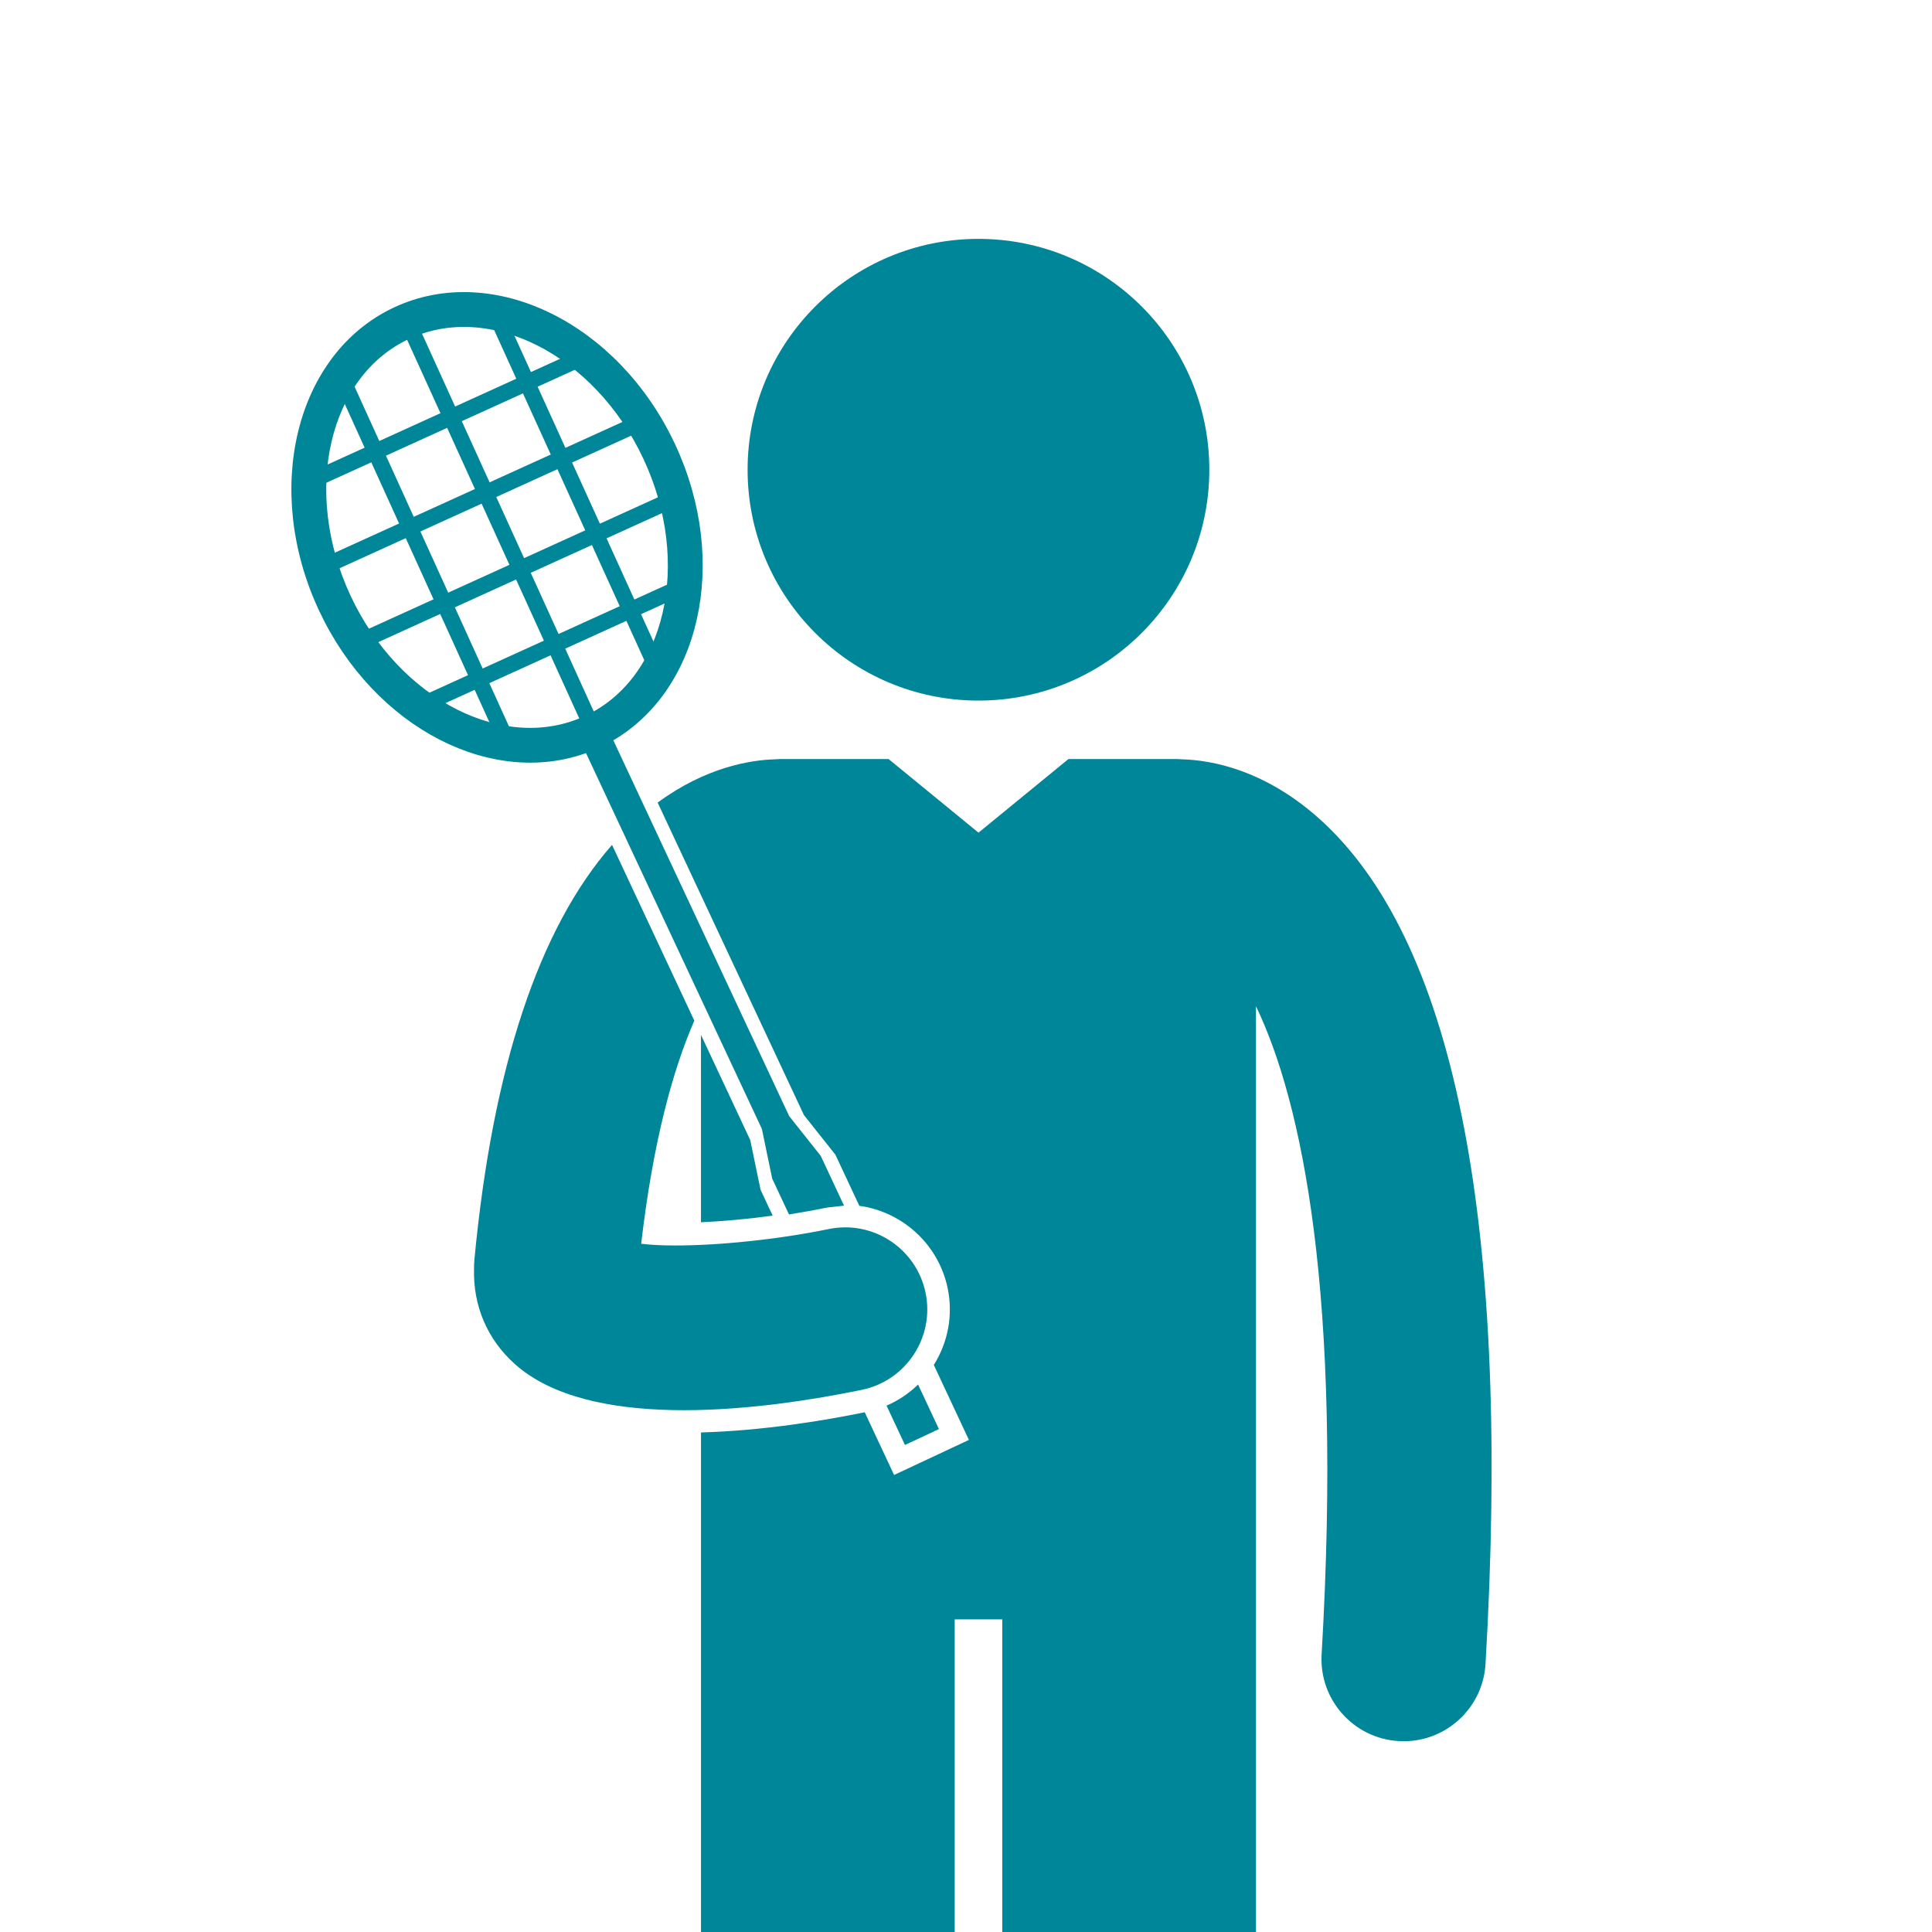 <svg fill="none" height="120" viewBox="0 0 120 120" width="120" xmlns="http://www.w3.org/2000/svg"><path d="m0 0h120v120h-120z" fill="#fff"/><g fill="#008699"><path d="m47.992 75.504-.752-1.606-.639-3.081-3.062-6.54v11.64c1.408-.064 2.936-.205 4.453-.413z"/><path d="m49.933 69.258 1.956 2.464 1.486 3.174c2.689.369 4.929 2.408 5.488 5.126.34 1.651.03 3.332-.862 4.757l2.18 4.657-4.648 2.177-1.823-3.894c-2.619.535-6.387 1.149-10.17 1.252v31.029h15.759v-19.417h2.954v19.417h15.759v-57.499c2.849 5.925 5.386 17.862 4.076 40.254-.164 2.811 1.981 5.223 4.792 5.388.101.005.202.009.303.009 2.68 0 4.926-2.091 5.085-4.801 1.575-26.924-1.793-44.489-10.009-52.209-3.572-3.356-7.062-3.936-8.857-3.98-.105-.006-.208-.016-.314-.016h-6.726l-5.585 4.572-5.585-4.572h-6.726c-.105 0-.208.009-.312.016-1.528.04-4.304.479-7.306 2.689z"/><path d="m60.774 43.515c7.919 0 14.339-6.42 14.339-14.339 0-7.919-6.42-14.339-14.339-14.339s-14.339 6.42-14.339 14.339c0 7.919 6.42 14.339 14.339 14.339z"/><path d="m36.654 46.143 11.147 23.821.638 3.081.858 1.832c.595-.099 1.184-.203 1.749-.32.208-.043.418-.074.628-.096l-1.125-2.404-1.957-2.464-11.147-23.821c5.549-2.913 7.365-10.844 4.028-17.975-3.414-7.297-10.928-10.99-16.783-8.251s-7.833 10.875-4.418 18.172c3.337 7.131 10.589 10.818 16.382 8.424zm-11.47-25.541c5.264-2.463 12.098.987 15.234 7.69 3.137 6.703 1.406 14.161-3.857 16.623s-12.098-.987-15.234-7.69c-3.137-6.703-1.406-14.161 3.857-16.623z" stroke="#008699"/><path d="m55.065 87.305 1.144 2.444 2.109-.987-1.295-2.766c-.568.552-1.228.997-1.958 1.31z"/><path d="m53.524 86.326c2.757-.567 4.534-3.264 3.966-6.021-.568-2.757-3.26-4.534-6.021-3.966-3.214.661-6.864 1.022-9.523 1.02-.812-.001-1.534-.034-2.121-.106.742-6.377 1.974-10.818 3.301-13.858l-5.111-10.918c-4.543 5.18-7.416 13.818-8.549 25.76 0 .003-.001.005-.001.008-.002.022-.001.044-.003.066-.013.16-.02.32-.018.477-.068 2.297.809 4.388 2.529 5.931 2.282 2.046 5.94 2.785 9.793 2.863.237.005.475.008.713.008 3.981 0 8.091-.656 11.044-1.263z"/></g><g stroke="#008699"><path d="m19.143 29.948 17.081-7.766"/><path d="m30.9 19.746 10.06 22.126"/><path d="m20.114 35.189 19.212-8.735"/><path d="m25.502 20.373 11.315 24.886"/><path d="m22.883 39.613 19.04-8.657"/><path d="m21.161 23.326 10.375 22.83"/><path d="m26.296 43.745 16.351-7.434"/></g></svg>